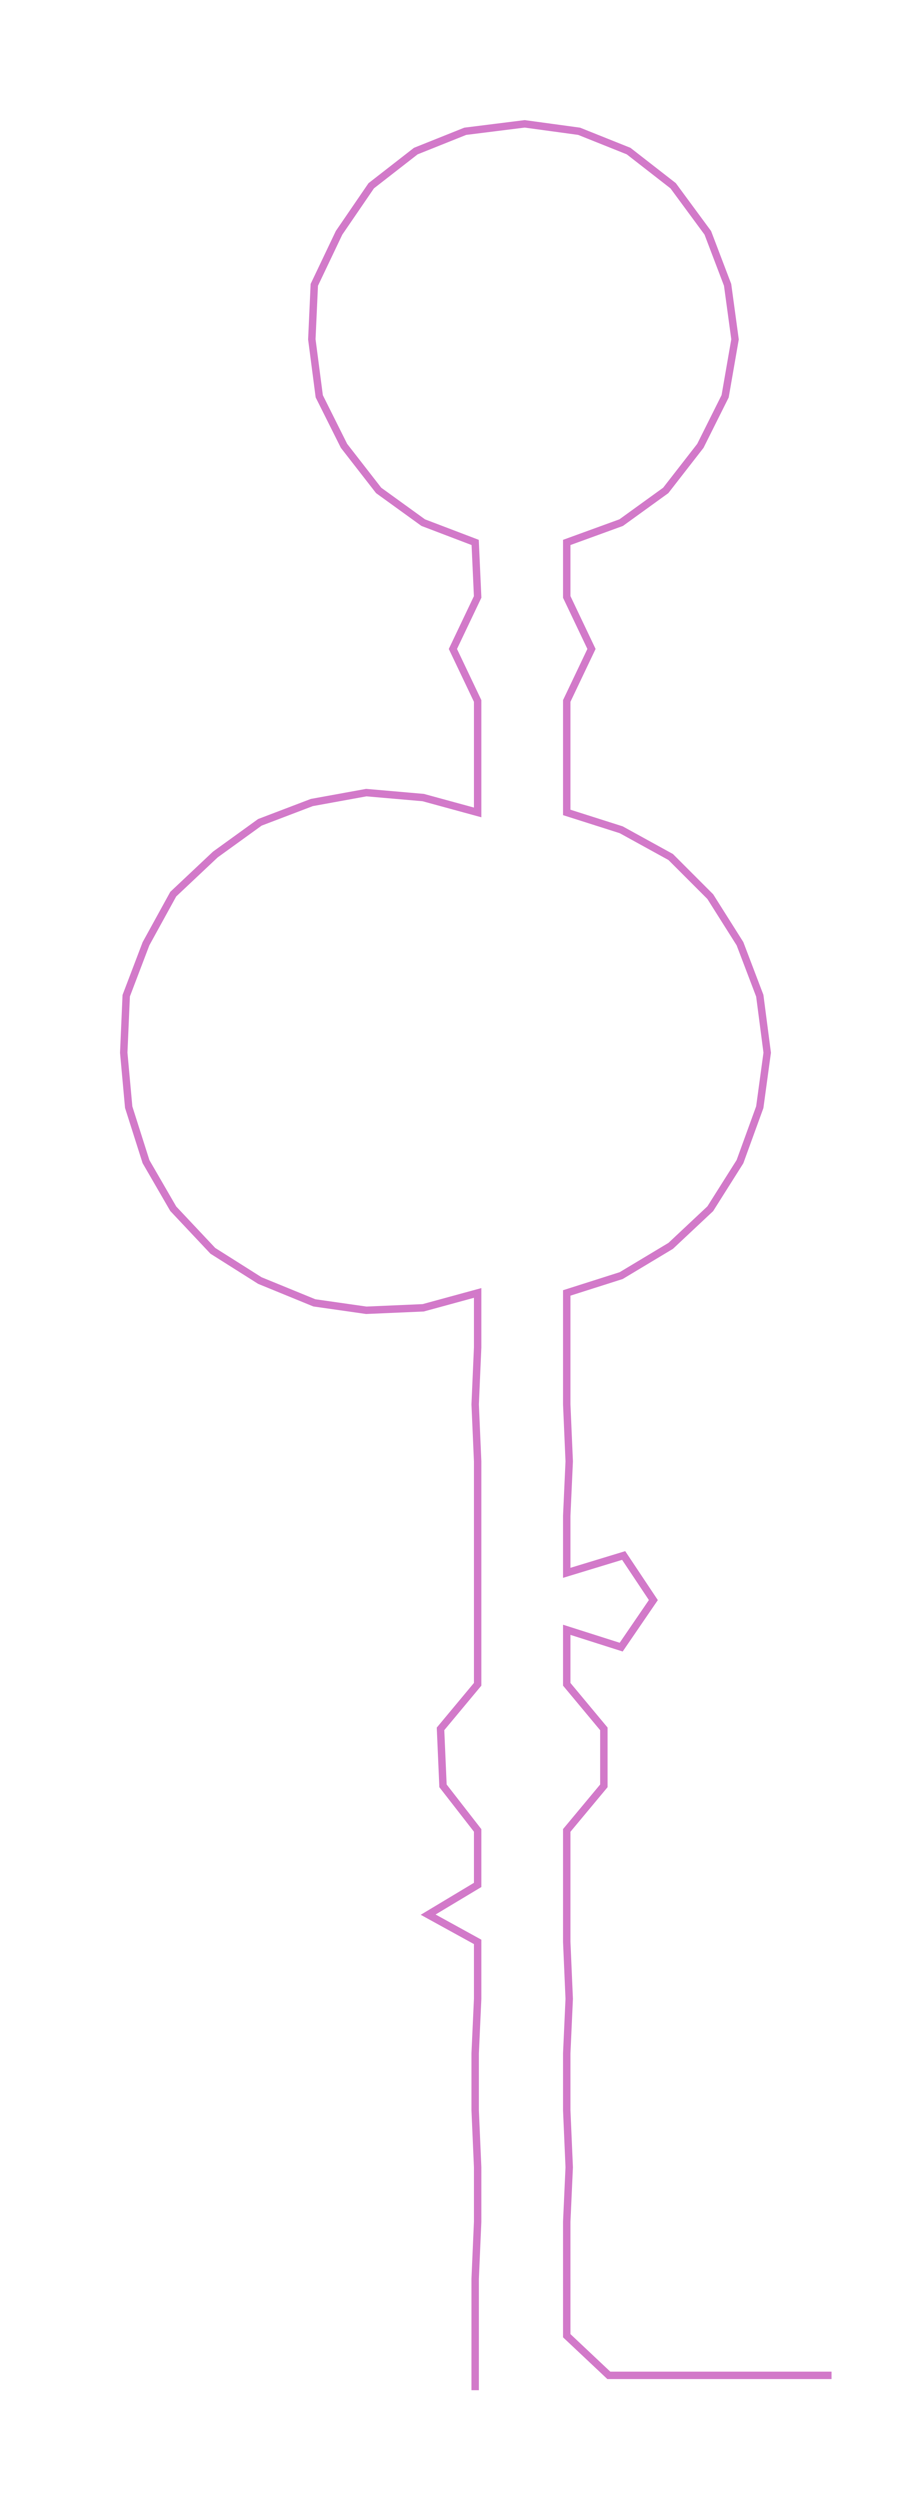 <ns0:svg xmlns:ns0="http://www.w3.org/2000/svg" width="108.21px" height="300px" viewBox="0 0 364.063 1009.32"><ns0:path style="stroke:#d279c9;stroke-width:3px;fill:none;" d="M192 965 L192 965 L192 943 L192 920 L193 897 L193 875 L192 852 L192 829 L193 807 L193 784 L173 773 L193 761 L193 739 L179 721 L178 698 L193 680 L193 658 L193 635 L193 612 L193 590 L192 567 L193 544 L193 522 L171 528 L148 529 L127 526 L105 517 L86 505 L70 488 L59 469 L52 447 L50 425 L51 402 L59 381 L70 361 L87 345 L105 332 L126 324 L148 320 L171 322 L193 328 L193 305 L193 283 L183 262 L193 241 L192 219 L171 211 L153 198 L139 180 L129 160 L126 137 L127 115 L137 94 L150 75 L168 61 L188 53 L212 50 L234 53 L254 61 L272 75 L286 94 L294 115 L297 137 L293 160 L283 180 L269 198 L251 211 L229 219 L229 241 L239 262 L229 283 L229 305 L229 328 L251 335 L271 346 L287 362 L299 381 L307 402 L310 425 L307 447 L299 469 L287 488 L271 503 L251 515 L229 522 L229 544 L229 567 L230 590 L229 612 L229 635 L252 628 L264 646 L251 665 L229 658 L229 680 L244 698 L244 721 L229 739 L229 761 L229 784 L230 807 L229 829 L229 852 L230 875 L229 897 L229 920 L229 943 L246 959 L268 959 L291 959 L314 959 L336 959" /></ns0:svg>